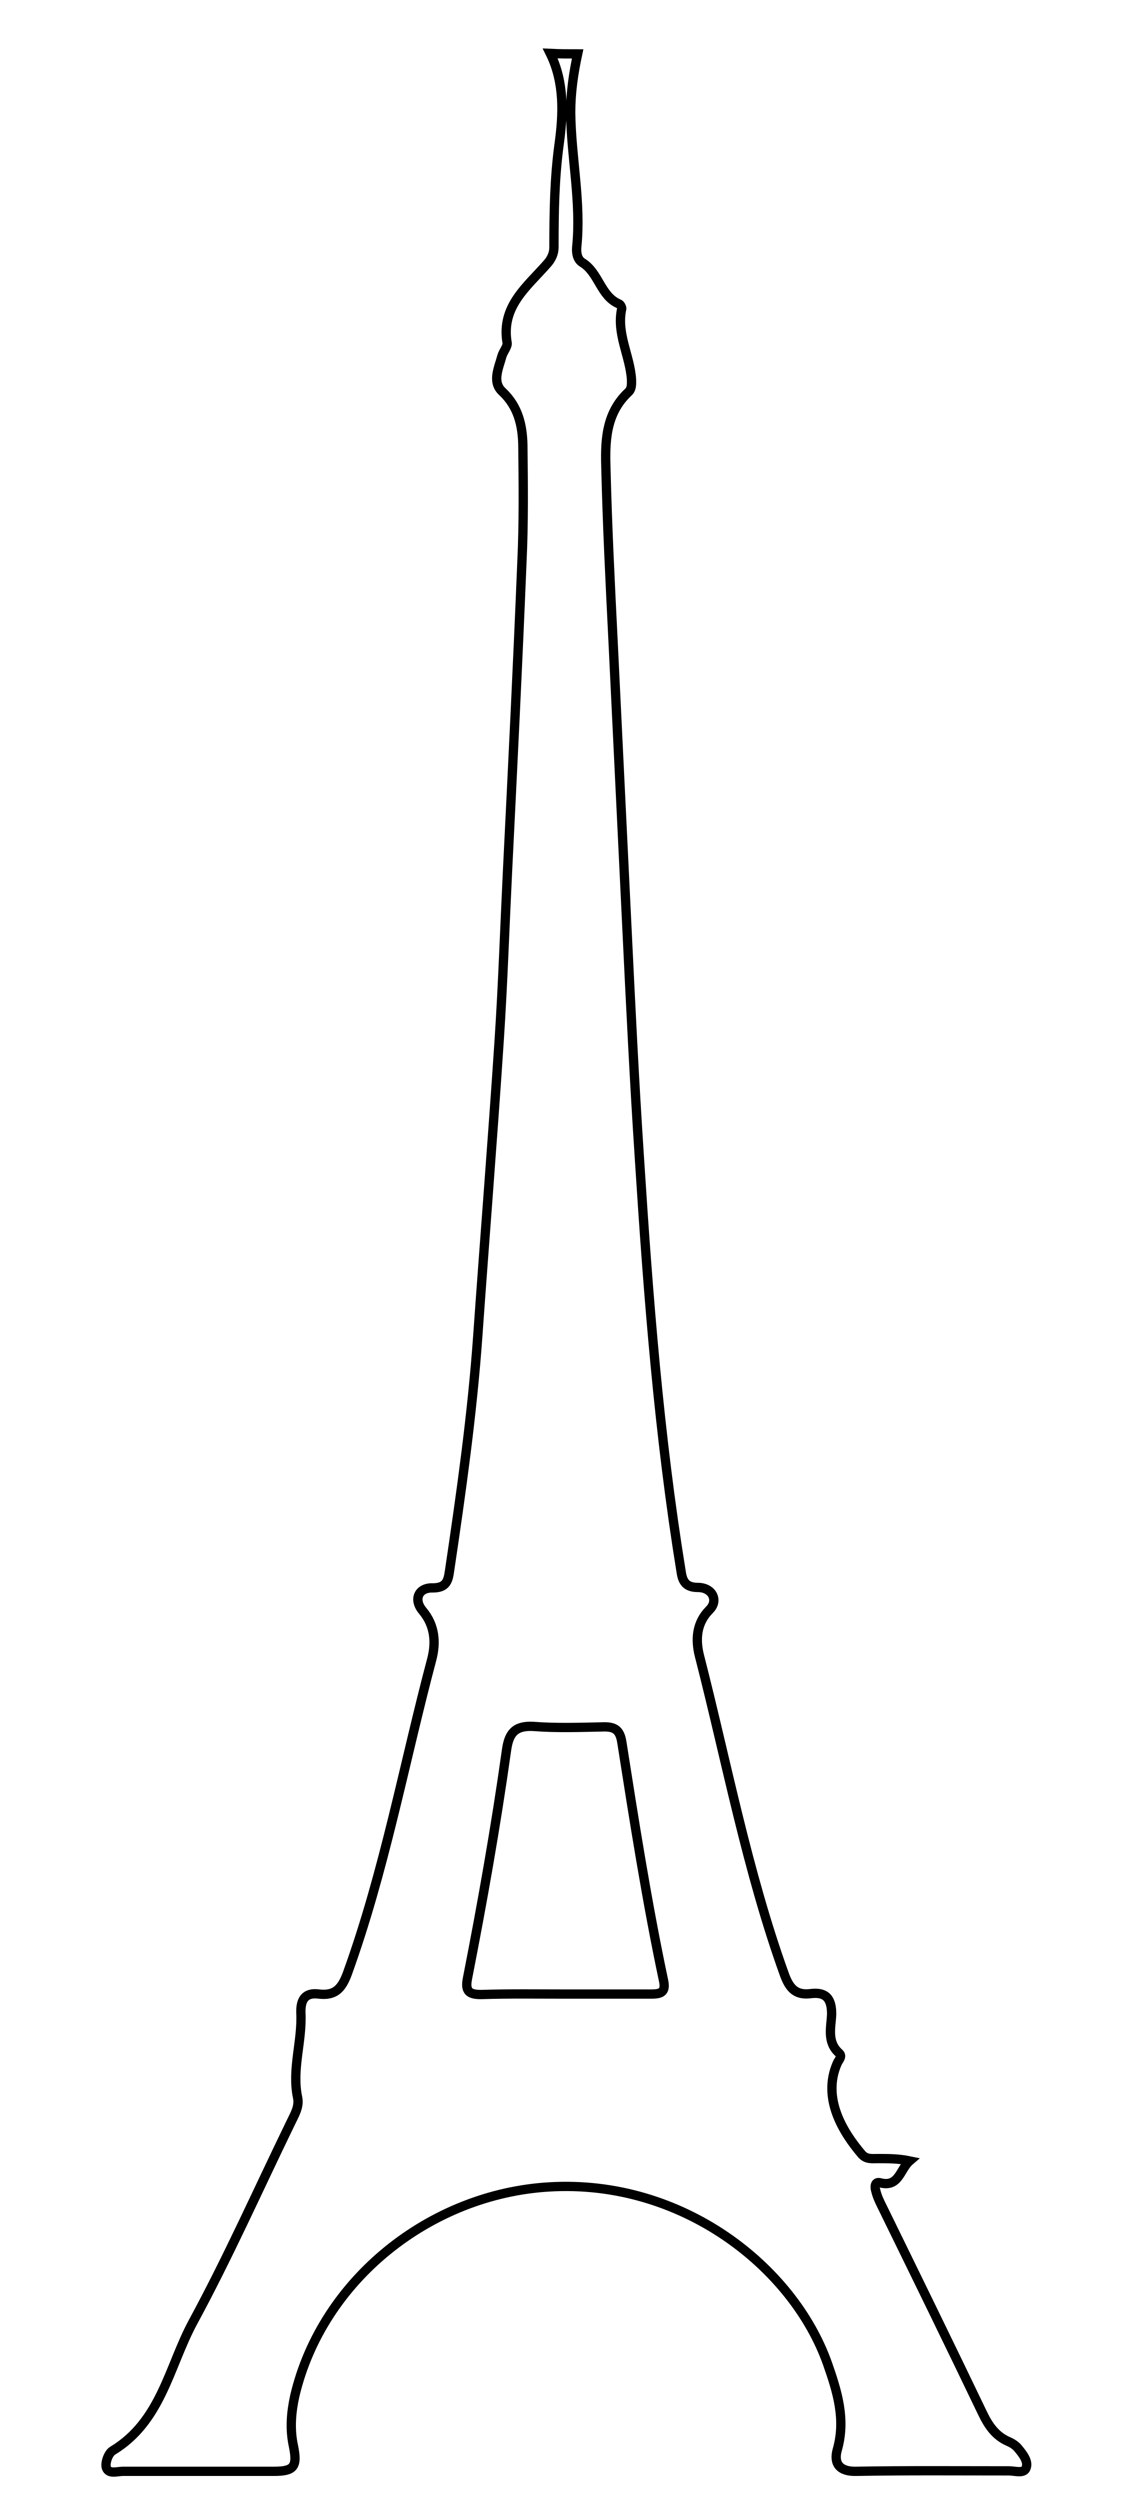 <?xml version="1.0" encoding="utf-8"?>
<!-- Generator: Adobe Illustrator 21.1.0, SVG Export Plug-In . SVG Version: 6.00 Build 0)  -->
<svg version="1.1" id="Layer_1" xmlns="http://www.w3.org/2000/svg" xmlns:xlink="http://www.w3.org/1999/xlink" x="0px" y="0px"
	 viewBox="0 0 244 538" style="enable-background:new 0 0 244 538;" xml:space="preserve">
<style type="text/css">
	.st0{fill:none;stroke:#000000;stroke-width:2;stroke-miterlimit:10;}
</style>
<g>
	<path class="st0" d="M124.4,11.6c-0.9,4.2-1.5,8.3-1.5,12.6c0.1,9.7,2.3,19.3,1.3,29c-0.1,1.2,0.1,2.6,1.2,3.3
		c3.6,2.2,3.9,7.2,7.9,8.9c0.3,0.1,0.6,0.7,0.6,1c-1.2,5.4,1.8,10.2,2.1,15.3c0,0.9,0.1,2-0.7,2.7c-5,4.7-5,10.9-4.8,16.9
		c0.3,12,0.9,24.1,1.5,36.1c1,20.7,2,41.3,3,62c0.8,16.6,1.6,33.2,2.7,49.8c1.9,29.8,4.2,59.6,9,89.1c0.3,2.1,1.1,3.3,3.6,3.3
		c3.1,0,4.5,2.8,2.5,4.8c-2.9,2.9-3,6.5-2.2,9.8c5.9,23,10.3,46.5,18.4,68.9c1.1,2.9,2.5,4.3,5.6,3.9c3.3-0.4,4.5,1.1,4.5,4.4
		c-0.1,2.8-1.1,6,1.6,8.4c0.8,0.7-0.1,1.5-0.4,2.2c-3.3,7.5,1.2,14.8,5.3,19.6c1,1.1,2.2,0.9,3.4,0.9c2.3,0,4.5,0,6.9,0.5
		c-2.1,1.8-2.3,5.8-6.4,4.7c-1.2-0.3-1.1,1.1-0.9,1.7c0.3,1.3,0.9,2.5,1.5,3.7c7.2,14.7,14.4,29.4,21.5,44.2
		c1.3,2.7,2.8,4.9,5.6,6.1c0.7,0.3,1.5,0.8,2,1.4c1,1.2,2.3,2.8,1.8,4.2c-0.4,1.4-2.4,0.7-3.7,0.7c-11,0-21.9-0.1-32.9,0.1
		c-3.6,0.1-4.9-1.7-4.1-4.6c1.9-6.6,0-12.6-2.1-18.6c-7.4-20.8-31.3-39.7-59.9-38c-25.7,1.5-48.9,20-54.8,44.9
		c-0.8,3.6-1.1,7.2-0.3,10.9c0.9,4.4,0.1,5.4-4.2,5.4c-10.8,0-21.7,0-32.5,0c-1.3,0-3.1,0.7-3.6-0.8c-0.3-1,0.4-3,1.3-3.6
		c10.5-6.3,12.2-18.1,17.3-27.6c7.6-14,14.1-28.6,21.1-43c0.8-1.7,1.9-3.4,1.5-5.4c-1.3-6.1,1-12.1,0.7-18.2
		c-0.1-2.9,0.9-4.5,3.9-4.1c3.5,0.4,4.9-1.2,6.1-4.4c8-22.1,12.2-45.1,18.2-67.7c0.9-3.5,0.7-7.2-2-10.4c-2-2.4-0.9-5,2.2-4.9
		c2.9,0,3.3-1.5,3.6-3.6c2.5-16.8,4.9-33.7,6.1-50.7c1.5-21.2,3.2-42.3,4.6-63.5c0.8-12.1,1.2-24.3,1.8-36.5
		c1.1-22.2,2.2-44.3,3.1-66.5c0.4-8.4,0.3-16.8,0.2-25.2c-0.1-4.2-1-8.2-4.4-11.4c-2.3-2.1-0.8-5.1-0.1-7.7c0.3-1,1.3-2.1,1.1-2.9
		c-1.3-7.8,4.3-12,8.6-16.9c1-1.1,1.5-2.3,1.5-3.6c0-7.4,0.1-14.7,1.1-22.1c0.9-6.5,1.2-13.3-1.9-19.6
		C120.6,11.6,122.5,11.6,124.4,11.6z M121.9,429.1c6.1,0,12.2,0,18.2,0c2,0,3.4-0.2,2.8-2.9c-3.6-17-6.3-34.2-9-51.4
		c-0.4-2.4-1.4-3.2-3.7-3.2c-5.1,0.1-10.3,0.3-15.4-0.1c-3.9-0.2-5.2,1.5-5.7,5c-2.3,16.4-5.2,32.8-8.4,49.1
		c-0.6,2.9,0.3,3.6,2.9,3.6C109.8,429,115.9,429.1,121.9,429.1z"/>
</g>
</svg>
